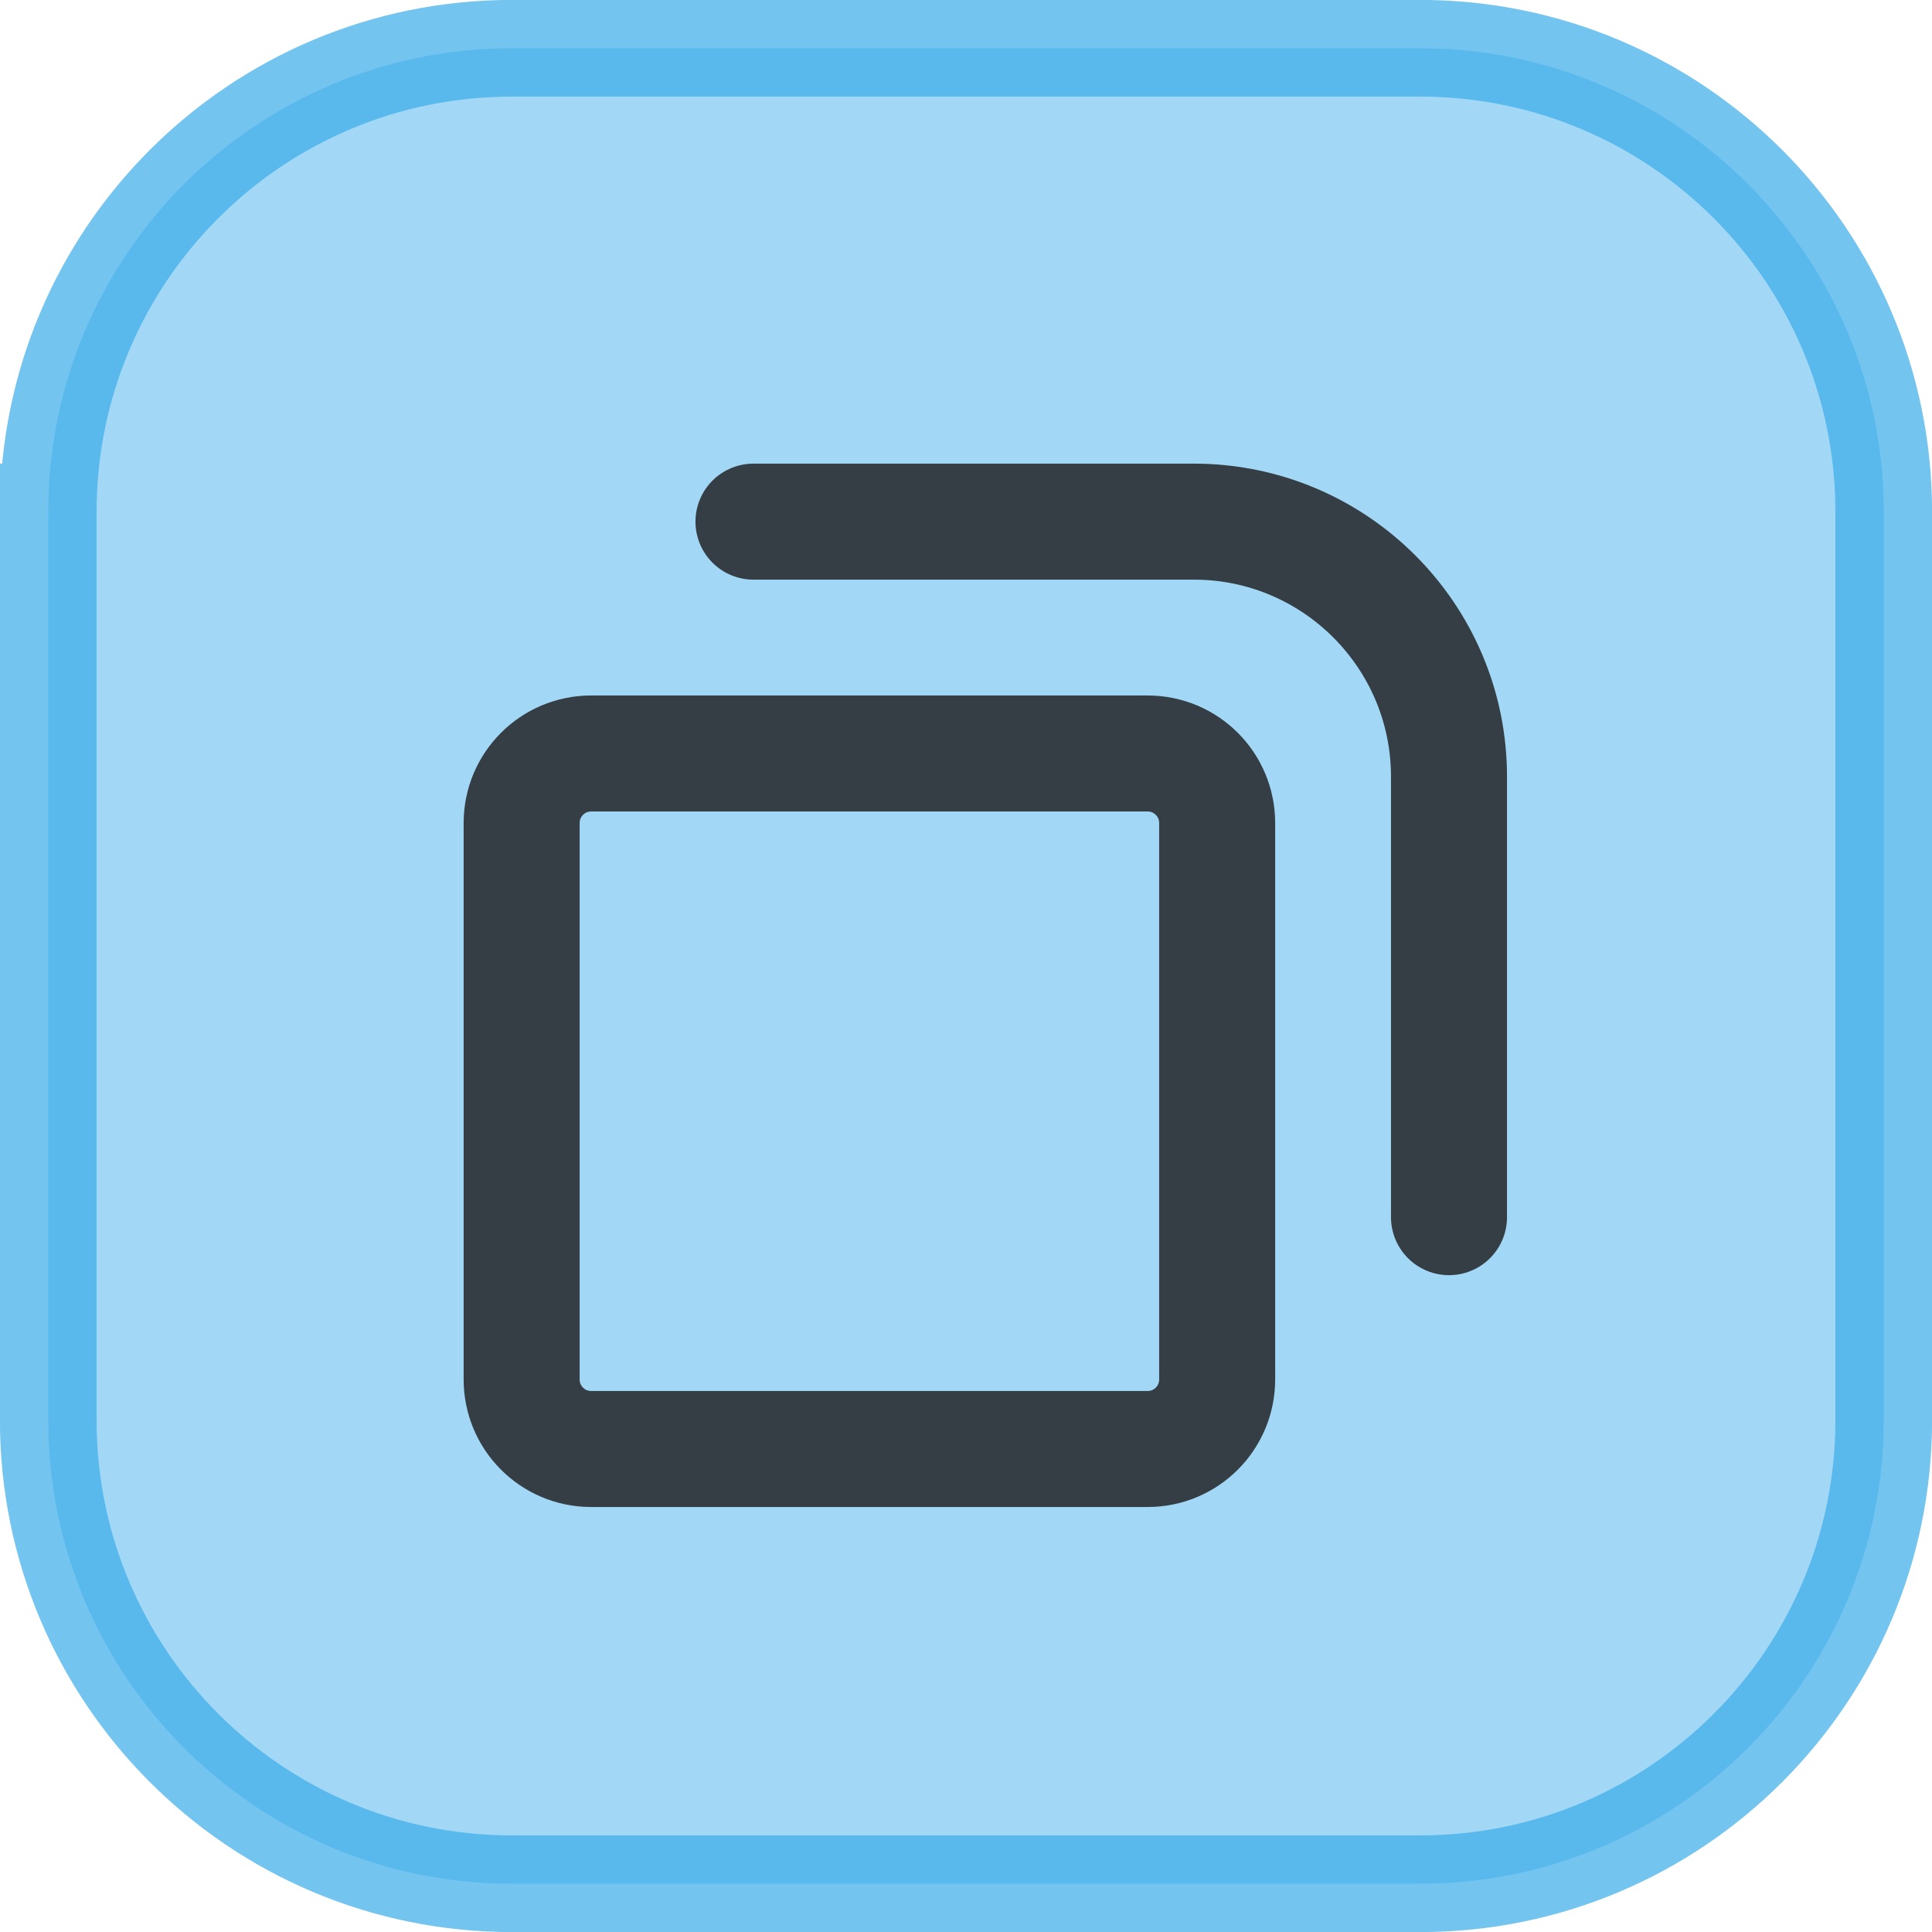 <?xml version="1.0" encoding="UTF-8" standalone="no"?>
<svg viewBox="0 0 50 50"
 xmlns="http://www.w3.org/2000/svg" xmlns:xlink="http://www.w3.org/1999/xlink" version="1.2" baseProfile="tiny">
<title>Qt SVG Document</title>
<desc>Generated with Qt</desc>
<defs>
</defs>
<g fill="none" stroke="black" stroke-width="1" fill-rule="evenodd" stroke-linecap="square" stroke-linejoin="bevel" >

<g fill="none" stroke="#000000" stroke-opacity="1" stroke-width="1" stroke-linecap="square" stroke-linejoin="bevel" transform="matrix(1,0,0,1,0,0)"
font-family="Noto Sans" font-size="10" font-weight="400" font-style="normal" 
>
</g>

<g fill="#3daee9" fill-opacity="0.48" stroke="#3daee9" stroke-opacity="0.72" stroke-width="2.502" stroke-linecap="square" stroke-linejoin="bevel" transform="matrix(1,0,0,1,2.5,2.5)"
font-family="Noto Sans" font-size="10" font-weight="400" font-style="normal" 
>
<path vector-effect="none" fill-rule="evenodd" d="M-1.251,10.749 C-1.251,4.121 4.121,-1.251 10.749,-1.251 L34.251,-1.251 C40.879,-1.251 46.251,4.121 46.251,10.749 L46.251,34.251 C46.251,40.879 40.879,46.251 34.251,46.251 L10.749,46.251 C4.121,46.251 -1.251,40.879 -1.251,34.251 L-1.251,10.749"/>
</g>

<g fill="none" stroke="#000000" stroke-opacity="1" stroke-width="1" stroke-linecap="square" stroke-linejoin="bevel" transform="matrix(1,0,0,1,0,0)"
font-family="Noto Sans" font-size="10" font-weight="400" font-style="normal" 
>
</g>

<g fill="none" stroke="#2a2e32" stroke-opacity="1" stroke-width="1.001" stroke-linecap="square" stroke-linejoin="bevel" transform="matrix(2.5,0,0,2.5,2.5,2.5)"
font-family="Noto Sans" font-size="10" font-weight="400" font-style="normal" 
>
</g>

<g fill="none" stroke="#2a2e32" stroke-opacity="1" stroke-width="1.001" stroke-linecap="round" stroke-linejoin="miter" stroke-miterlimit="2" transform="matrix(2.5,0,0,2.5,2.5,2.5)"
font-family="Noto Sans" font-size="10" font-weight="400" font-style="normal" 
>
</g>

<g fill="none" stroke="#2a2e32" stroke-opacity="1" stroke-width="1.001" stroke-linecap="round" stroke-linejoin="miter" stroke-miterlimit="2" transform="matrix(2.5,0,0,2.5,2.5,2.5)"
font-family="Noto Sans" font-size="10" font-weight="400" font-style="normal" 
>
</g>

<g fill="none" stroke="#2a2e32" stroke-opacity="1" stroke-width="1.001" stroke-linecap="round" stroke-linejoin="miter" stroke-miterlimit="2" transform="matrix(2.5,0,0,2.5,2.5,2.5)"
font-family="Noto Sans" font-size="10" font-weight="400" font-style="normal" 
>
</g>

<g fill="none" stroke="#2a2e32" stroke-opacity="1" stroke-width="1.001" stroke-linecap="round" stroke-linejoin="miter" stroke-miterlimit="2" transform="matrix(2.5,0,0,2.5,13.5,19.5)"
font-family="Noto Sans" font-size="10" font-weight="400" font-style="normal" 
>
</g>

<g fill="none" stroke="#2a2e32" stroke-opacity="1" stroke-width="1.001" stroke-linecap="round" stroke-linejoin="miter" stroke-miterlimit="2" transform="matrix(2.5,0,0,2.5,13.5,19.5)"
font-family="Noto Sans" font-size="10" font-weight="400" font-style="normal" 
>
</g>

<g fill="none" stroke="#2a2e32" stroke-opacity="1" stroke-width="1.001" stroke-linecap="round" stroke-linejoin="miter" stroke-miterlimit="2" transform="matrix(2.5,0,0,2.5,13.5,19.5)"
font-family="Noto Sans" font-size="10" font-weight="400" font-style="normal" 
>
</g>

<g fill="none" stroke="#2a2e32" stroke-opacity="0.9" stroke-width="1.201" stroke-linecap="round" stroke-linejoin="bevel" transform="matrix(2.5,0,0,2.5,13.5,19.5)"
font-family="Noto Sans" font-size="10" font-weight="400" font-style="normal" 
>
<path vector-effect="none" fill-rule="evenodd" d="M0,0.72 C0,0.322 0.322,0 0.72,0 L6.48,0 C6.878,0 7.2,0.322 7.2,0.72 L7.2,6.48 C7.2,6.878 6.878,7.2 6.48,7.2 L0.72,7.2 C0.322,7.2 0,6.878 0,6.48 L0,0.72"/>
</g>

<g fill="none" stroke="#2a2e32" stroke-opacity="1" stroke-width="1.001" stroke-linecap="round" stroke-linejoin="miter" stroke-miterlimit="2" transform="matrix(2.5,0,0,2.5,13.5,19.5)"
font-family="Noto Sans" font-size="10" font-weight="400" font-style="normal" 
>
</g>

<g fill="none" stroke="#2a2e32" stroke-opacity="1" stroke-width="1.001" stroke-linecap="round" stroke-linejoin="miter" stroke-miterlimit="2" transform="matrix(2.5,0,0,2.5,13.5,19.5)"
font-family="Noto Sans" font-size="10" font-weight="400" font-style="normal" 
>
</g>

<g fill="none" stroke="none" transform="matrix(2.5,0,0,2.5,13.5,19.5)"
font-family="Noto Sans" font-size="10" font-weight="400" font-style="normal" 
>
<path vector-effect="none" fill-rule="evenodd" d="M0.4,-0.601 L0.4,-0.4 L7.6,-0.4 L7.6,6.8 L7.801,6.8"/>
</g>

<g fill="none" stroke="#2a2e32" stroke-opacity="1" stroke-width="1.001" stroke-linecap="round" stroke-linejoin="miter" stroke-miterlimit="2" transform="matrix(2.5,0,0,2.5,13.5,19.5)"
font-family="Noto Sans" font-size="10" font-weight="400" font-style="normal" 
>
</g>

<g fill="none" stroke="#2a2e32" stroke-opacity="1" stroke-width="1.001" stroke-linecap="round" stroke-linejoin="miter" stroke-miterlimit="2" transform="matrix(2.5,0,0,2.5,13.5,19.5)"
font-family="Noto Sans" font-size="10" font-weight="400" font-style="normal" 
>
</g>

<g fill="none" stroke="none" transform="matrix(2.5,0,0,2.5,13.5,19.5)"
font-family="Noto Sans" font-size="10" font-weight="400" font-style="normal" 
>
<path vector-effect="none" fill-rule="evenodd" d="M0.8,-0.601 L0.8,-0.8 L8,-0.8 L8,6.4 L7.801,6.4"/>
</g>

<g fill="none" stroke="#2a2e32" stroke-opacity="1" stroke-width="1.001" stroke-linecap="round" stroke-linejoin="miter" stroke-miterlimit="2" transform="matrix(2.5,0,0,2.5,13.5,19.5)"
font-family="Noto Sans" font-size="10" font-weight="400" font-style="normal" 
>
</g>

<g fill="none" stroke="#2a2e32" stroke-opacity="1" stroke-width="1.001" stroke-linecap="round" stroke-linejoin="miter" stroke-miterlimit="2" transform="matrix(2.5,0,0,2.5,13.5,19.5)"
font-family="Noto Sans" font-size="10" font-weight="400" font-style="normal" 
>
</g>

<g fill="none" stroke="none" transform="matrix(2.5,0,0,2.5,13.5,19.5)"
font-family="Noto Sans" font-size="10" font-weight="400" font-style="normal" 
>
<path vector-effect="none" fill-rule="evenodd" d="M1.2,-0.601 L1.2,-1.2 L8.4,-1.2 L8.4,6 L7.801,6"/>
</g>

<g fill="none" stroke="#2a2e32" stroke-opacity="1" stroke-width="1.001" stroke-linecap="round" stroke-linejoin="miter" stroke-miterlimit="2" transform="matrix(2.5,0,0,2.5,13.5,19.5)"
font-family="Noto Sans" font-size="10" font-weight="400" font-style="normal" 
>
</g>

<g fill="none" stroke="#2a2e32" stroke-opacity="1" stroke-width="1.001" stroke-linecap="round" stroke-linejoin="miter" stroke-miterlimit="2" transform="matrix(2.5,0,0,2.5,13.5,19.5)"
font-family="Noto Sans" font-size="10" font-weight="400" font-style="normal" 
>
</g>

<g fill="none" stroke="none" transform="matrix(2.5,0,0,2.5,13.5,19.5)"
font-family="Noto Sans" font-size="10" font-weight="400" font-style="normal" 
>
<path vector-effect="none" fill-rule="evenodd" d="M1.6,-0.601 L1.6,-1.6 L8.8,-1.6 L8.8,5.6 L7.801,5.6"/>
</g>

<g fill="none" stroke="#2a2e32" stroke-opacity="1" stroke-width="1.001" stroke-linecap="round" stroke-linejoin="miter" stroke-miterlimit="2" transform="matrix(2.5,0,0,2.5,13.5,19.5)"
font-family="Noto Sans" font-size="10" font-weight="400" font-style="normal" 
>
</g>

<g fill="none" stroke="#2a2e32" stroke-opacity="1" stroke-width="1.001" stroke-linecap="round" stroke-linejoin="miter" stroke-miterlimit="2" transform="matrix(2.5,0,0,2.5,13.5,19.5)"
font-family="Noto Sans" font-size="10" font-weight="400" font-style="normal" 
>
</g>

<g fill="none" stroke="none" transform="matrix(2.5,0,0,2.5,13.5,19.5)"
font-family="Noto Sans" font-size="10" font-weight="400" font-style="normal" 
>
<path vector-effect="none" fill-rule="evenodd" d="M2,-0.601 L2,-2 L9.2,-2 L9.2,5.2 L7.801,5.2"/>
</g>

<g fill="none" stroke="#2a2e32" stroke-opacity="1" stroke-width="1.001" stroke-linecap="round" stroke-linejoin="miter" stroke-miterlimit="2" transform="matrix(2.5,0,0,2.5,13.5,19.5)"
font-family="Noto Sans" font-size="10" font-weight="400" font-style="normal" 
>
</g>

<g fill="none" stroke="#2a2e32" stroke-opacity="1" stroke-width="1.001" stroke-linecap="round" stroke-linejoin="miter" stroke-miterlimit="2" transform="matrix(2.5,0,0,2.5,13.5,19.5)"
font-family="Noto Sans" font-size="10" font-weight="400" font-style="normal" 
>
</g>

<g fill="none" stroke="#2a2e32" stroke-opacity="0.9" stroke-width="1.201" stroke-linecap="round" stroke-linejoin="bevel" transform="matrix(2.5,0,0,2.5,13.5,19.5)"
font-family="Noto Sans" font-size="10" font-weight="400" font-style="normal" 
>
<path vector-effect="none" fill-rule="evenodd" d="M2.4,-2.4 L6.959,-2.4 M6.959,-2.4 C8.417,-2.4 9.6,-1.217 9.6,0.241 L9.6,4.8"/>
</g>

<g fill="none" stroke="#2a2e32" stroke-opacity="1" stroke-width="1.001" stroke-linecap="round" stroke-linejoin="miter" stroke-miterlimit="2" transform="matrix(2.5,0,0,2.5,13.5,19.5)"
font-family="Noto Sans" font-size="10" font-weight="400" font-style="normal" 
>
</g>

<g fill="none" stroke="#2a2e32" stroke-opacity="1" stroke-width="1.001" stroke-linecap="round" stroke-linejoin="miter" stroke-miterlimit="2" transform="matrix(2.5,0,0,2.5,2.5,2.5)"
font-family="Noto Sans" font-size="10" font-weight="400" font-style="normal" 
>
</g>

<g fill="none" stroke="#2a2e32" stroke-opacity="1" stroke-width="1.001" stroke-linecap="square" stroke-linejoin="bevel" transform="matrix(2.5,0,0,2.5,2.5,2.5)"
font-family="Noto Sans" font-size="10" font-weight="400" font-style="normal" 
>
</g>

<g fill="none" stroke="#000000" stroke-opacity="1" stroke-width="1" stroke-linecap="square" stroke-linejoin="bevel" transform="matrix(1,0,0,1,0,0)"
font-family="Noto Sans" font-size="10" font-weight="400" font-style="normal" 
>
</g>
</g>
</svg>
